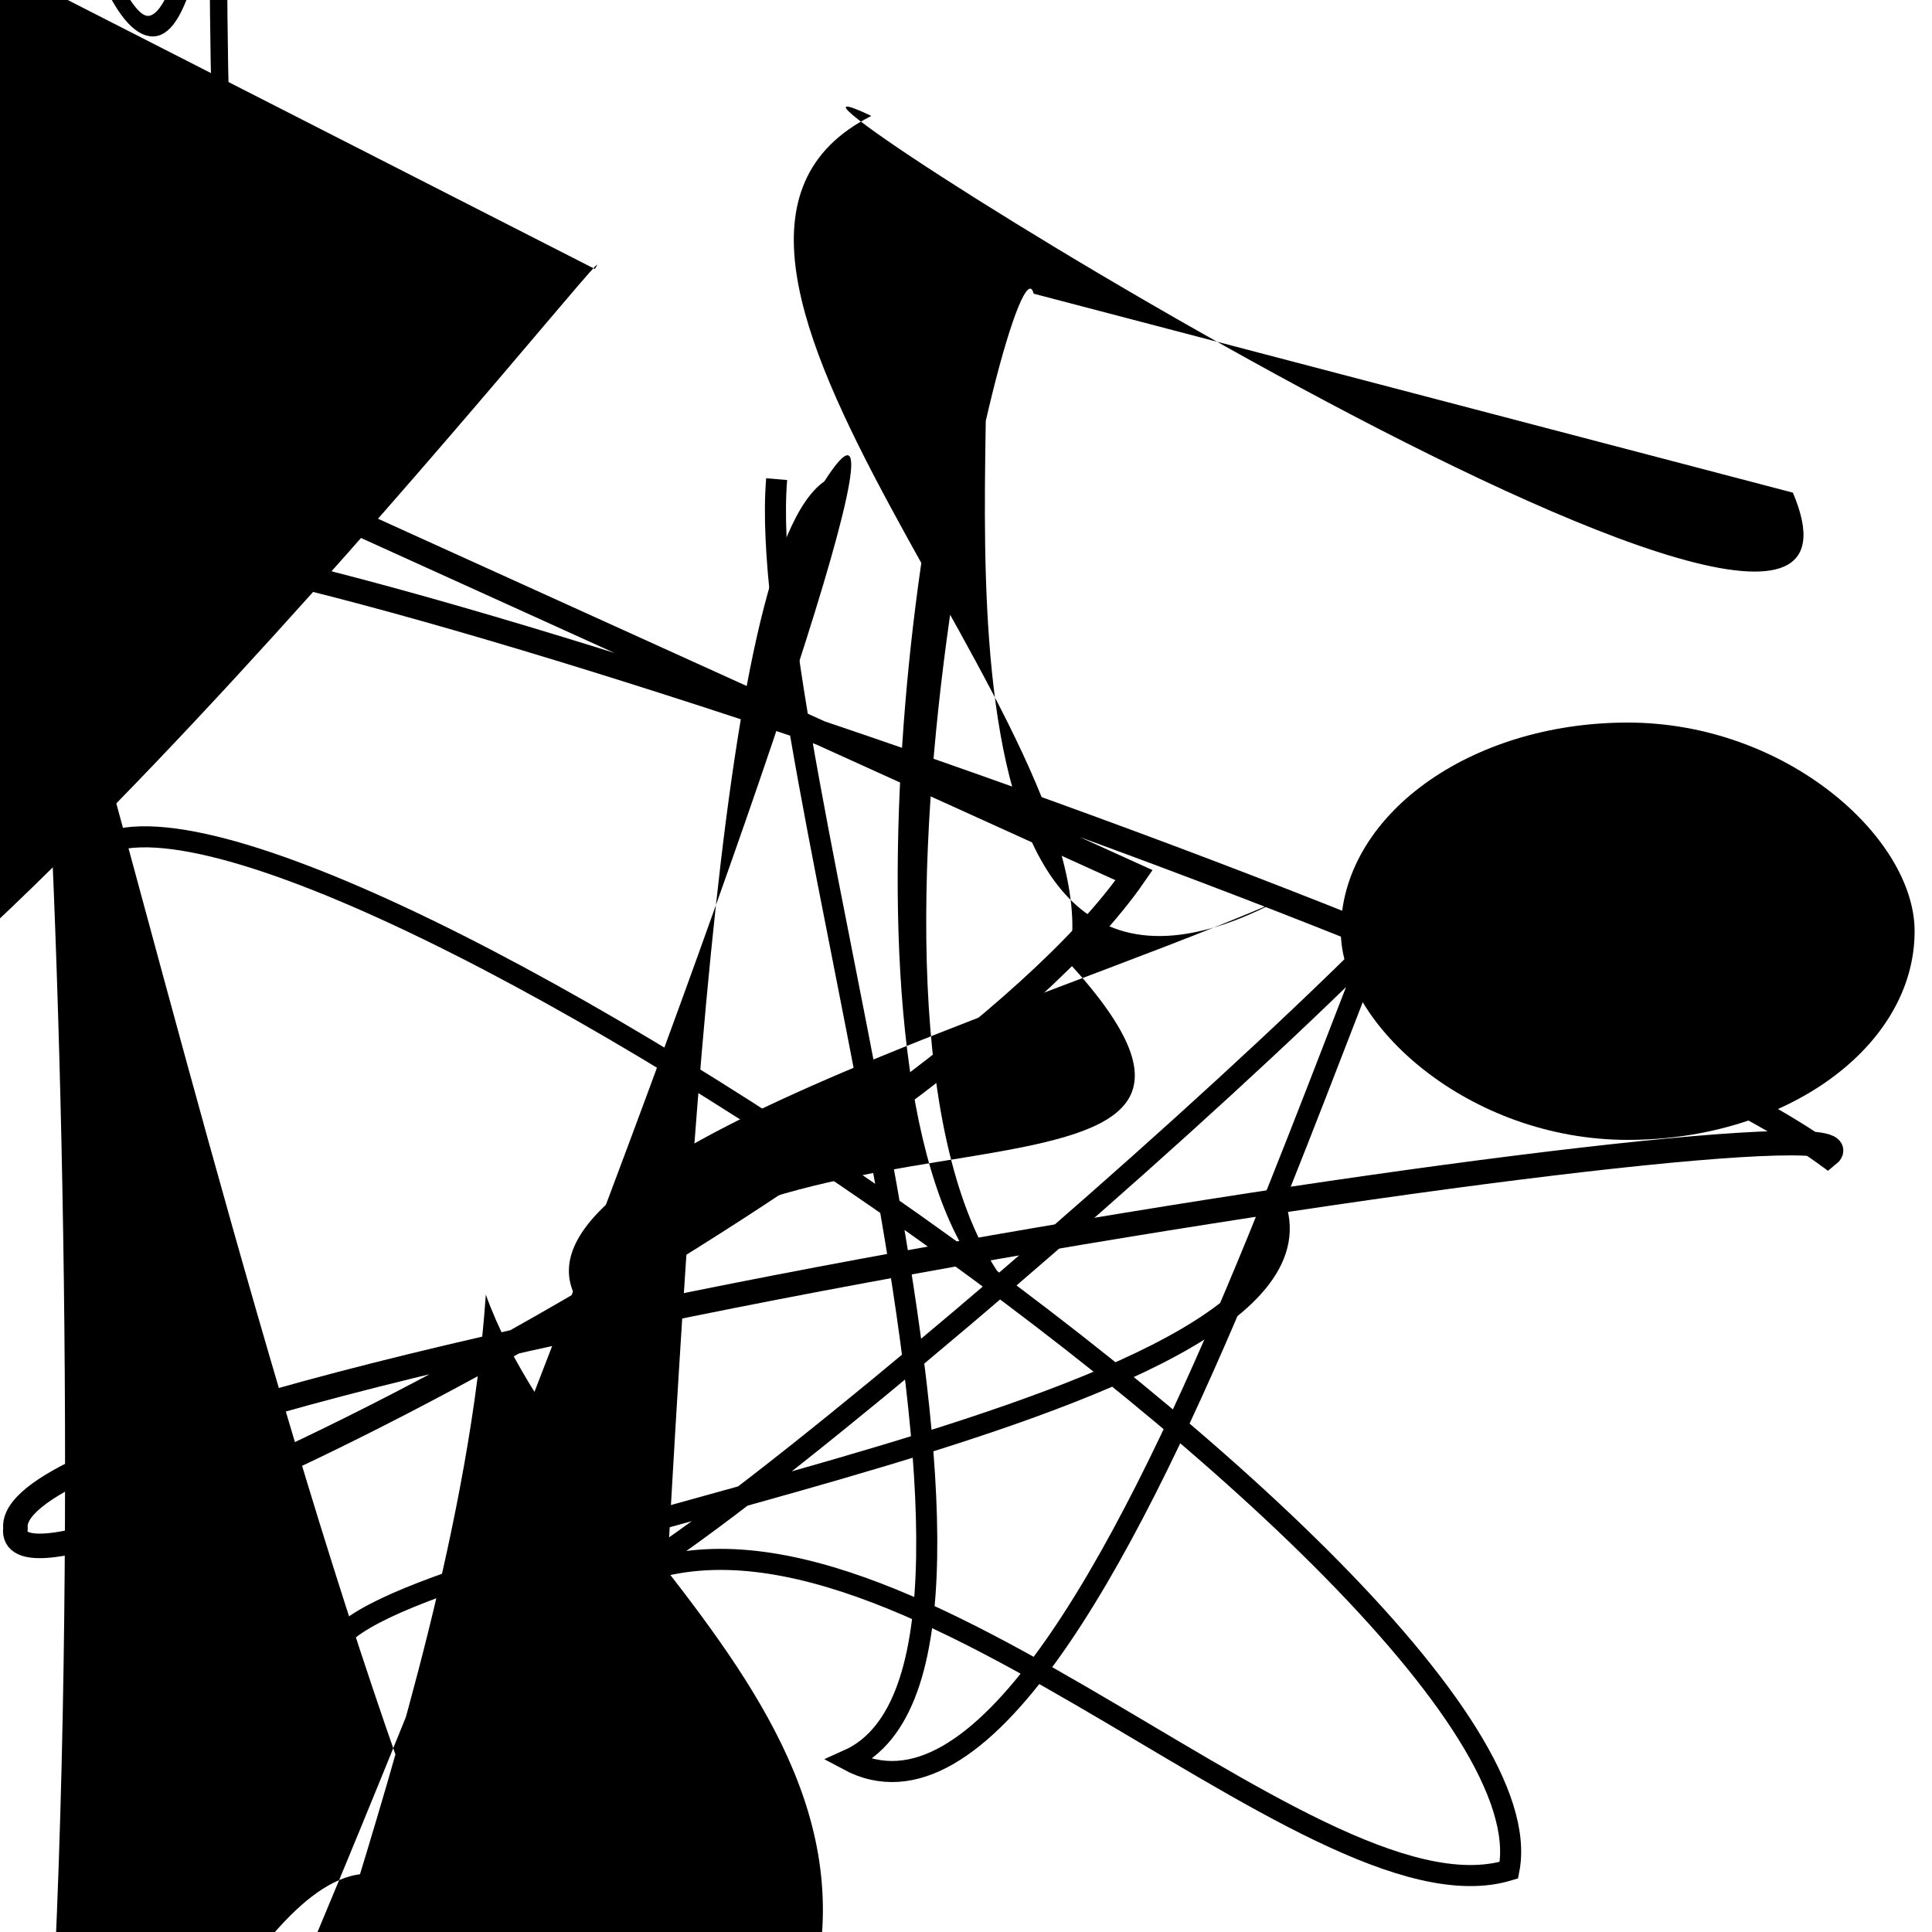 <?xml version="1.0" encoding="UTF-8"?>
<svg xmlns="http://www.w3.org/2000/svg" width="100" height="100" viewBox="0 0 100 100">
<defs>
<linearGradient id="g0" x1="0%" y1="0%" x2="100%" y2="100%">
<stop offset="0.0%" stop-color="hsl(106, 75%, 59%)" />
<stop offset="33.3%" stop-color="hsl(183, 71%, 60%)" />
<stop offset="66.7%" stop-color="hsl(242, 72%, 49%)" />
<stop offset="100.0%" stop-color="hsl(322, 74%, 44%)" />
</linearGradient>
<linearGradient id="g1" x1="0%" y1="0%" x2="100%" y2="100%">
<stop offset="0.0%" stop-color="hsl(290, 83%, 63%)" />
<stop offset="33.3%" stop-color="hsl(2, 82%, 55%)" />
<stop offset="66.7%" stop-color="hsl(86, 72%, 68%)" />
<stop offset="100.0%" stop-color="hsl(83, 65%, 44%)" />
</linearGradient>
<linearGradient id="g2" x1="0%" y1="0%" x2="100%" y2="100%">
<stop offset="0.0%" stop-color="hsl(40, 53%, 69%)" />
<stop offset="33.3%" stop-color="hsl(104, 72%, 65%)" />
<stop offset="66.7%" stop-color="hsl(144, 86%, 72%)" />
<stop offset="100.0%" stop-color="hsl(151, 70%, 62%)" />
</linearGradient>
</defs>

<path d="M 92.8 25.5 C 100.0 42.5, 33.7 0.6, 45.1 6.0 C 31.2 13.0, 58.1 38.1, 55.3 49.8 C 68.7 64.4, 39.2 55.5, 30.5 68.1 C 23.6 60.8, 52.3 52.6, 66.0 46.7 C 46.3 56.9, 52.2 19.3, 50.8 16.1 C 46.8 24.9, 42.2 64.3, 54.0 68.4 C 41.2 58.8, 52.5 11.0, 53.5 15.2 " fill="hsl(104, 72%, 65%)" fill-opacity="0.35" stroke="none" stroke-width="1.03"   />
<path d="M 36.4 56.9 C 29.1 69.0, 100.0 65.5, 98.9 59.7 C 88.6 77.1, 89.0 41.7, 97.5 47.6 C 94.8 32.3, 59.3 21.0, 48.5 34.0 C 41.5 47.8, 11.5 82.4, 18.3 73.4 C 34.3 56.6, 28.5 61.9, 36.4 54.4 C 53.9 40.3, 24.1 96.1, 24.2 94.2 C 28.8 79.7, 62.0 94.1, 60.8 91.0 " fill="none" fill-opacity="0.47" stroke="hsl(290, 83%, 63%)" stroke-width="1.00"  transform="translate(66.1 36.2) rotate(150.6) scale(0.82 1.13)" />
<path d="M 60.1 85.2 C 42.2 75.9, 30.6 66.1, 23.0 52.3 C 36.6 60.3, 17.5 34.7, 12.2 42.1 C 26.7 60.1, 61.5 28.4, 74.6 17.9 C 71.7 28.9, 67.4 64.0, 74.9 63.5 C 79.9 75.8, 56.0 9.6, 68.0 1.4 C 81.5 0.0, 76.8 19.4, 84.1 6.1 C 74.8 0.8, 14.9 5.7, 19.3 5.1 " fill="hsl(2, 82%, 55%)" fill-opacity="0.96" stroke="none" stroke-width="1.14"  transform="translate(50.6 5.7) rotate(135.4) scale(1.03 1.58)" />
<rect x="69.4" y="37.4" width="29.7" height="21.6" rx="19.9" fill="hsl(290, 83%, 63%)" fill-opacity="0.30"    />
<rect x="39.2" y="15.9" width="38.9" height="19.3" rx="5.3" fill="none" fill-opacity="0.35"   transform="translate(61.7 97.5) rotate(178.7) scale(1.84 1.73)" />
<path d="M 69.5 80.7 C 86.8 84.3, 78.7 30.8, 63.8 45.7 C 56.3 63.5, 66.9 90.4, 59.9 98.1 C 61.0 97.3, 2.1 96.2, 14.3 84.5 C 30.2 100.0, 50.9 80.4, 39.1 82.0 " fill="hsl(104, 72%, 65%)" fill-opacity="0.86" stroke="none" stroke-width="0.97"  transform="translate(51.7 7.2) rotate(270.2) scale(0.98 1.94)" />
<path d="M 99.9 24.0 C 100.0 4.8, 19.2 51.8, 12.6 39.3 C 1.4 31.0, 84.0 53.5, 93.1 64.7 C 81.0 55.6, 17.7 93.2, 19.5 94.3 C 21.0 89.1, 81.4 30.0, 69.3 19.4 C 54.0 4.5, 50.3 38.2, 42.0 49.5 C 56.9 44.4, 77.0 54.8, 62.3 44.6 C 59.4 55.3, 74.8 57.7, 62.5 56.9 Z" fill="hsl(183, 71%, 60%)" fill-opacity="0.76" stroke="none" stroke-width="1.09"  transform="translate(75.0 12.7) rotate(103.2) scale(1.53 0.73)" />
<path d="M 9.1 22.8 C 8.0 12.0, 7.2 27.0, 4.3 29.3 C 0.0 22.2, 80.1 49.2, 94.6 59.8 C 99.5 55.9, 0.0 71.0, 0.8 79.1 C 0.0 85.1, 48.4 60.2, 58.7 45.3 Z" fill="none" fill-opacity="0.49" stroke="hsl(104, 72%, 65%)" stroke-width="1.27"   />
<path d="M 40.2 24.8 C 39.0 39.1, 55.3 86.0, 43.9 91.1 C 57.5 98.4, 73.3 35.9, 75.6 41.0 C 88.7 35.2, 38.9 79.0, 31.4 82.2 C 45.1 74.4, 67.6 100.0, 78.1 96.8 C 81.1 81.6, 8.3 33.5, 4.0 45.1 C 2.3 61.3, 16.3 92.2, 17.2 85.4 C 19.0 79.7, 68.9 73.7, 66.1 62.7 " fill="none" fill-opacity="0.45" stroke="hsl(144, 86%, 72%)" stroke-width="1.09"   />
</svg>
